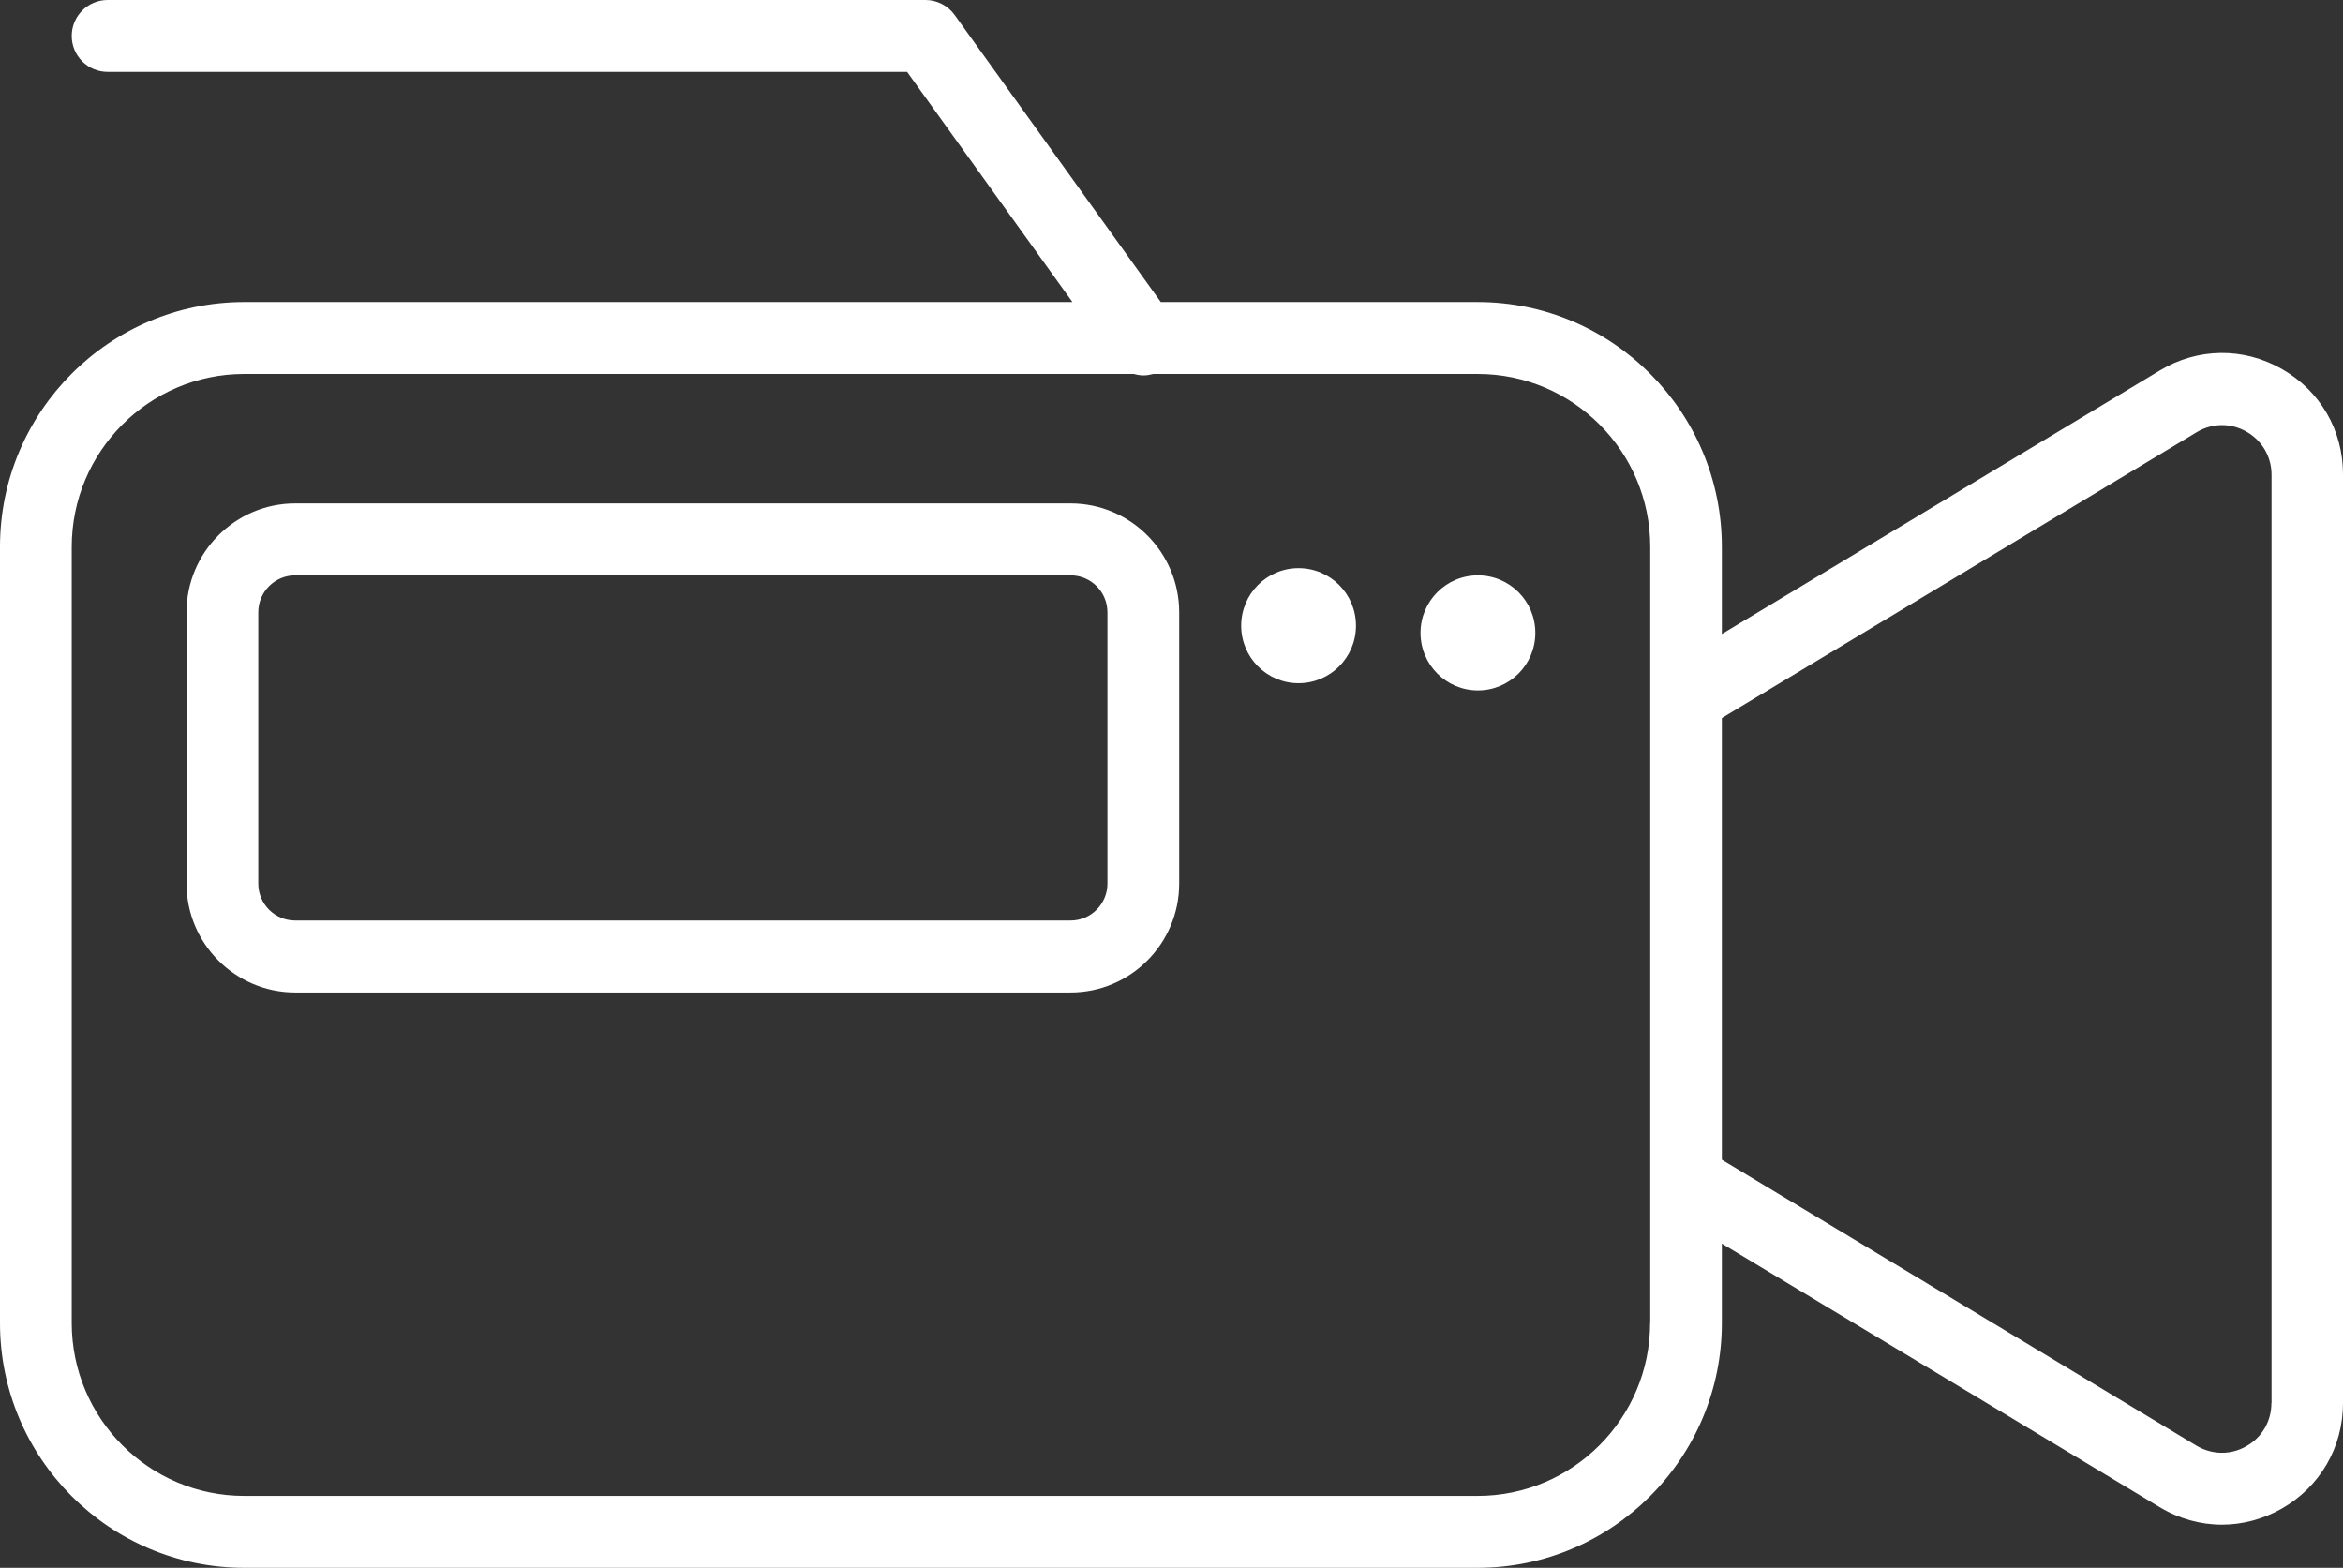 <svg width="136" height="91" viewBox="0 0 136 91" fill="none" xmlns="http://www.w3.org/2000/svg">
<rect x="0" y="0" width="136" height="91" fill="#333333" stroke="none"/>
<path d="M62.141 29.22H17.132C13.659 29.22 10.827 32.059 10.827 35.54V51.286C10.827 54.767 13.659 57.605 17.132 57.605H62.141C65.622 57.605 68.446 54.767 68.446 51.286V35.54C68.446 32.059 65.614 29.22 62.141 29.22ZM64.281 51.286C64.281 52.471 63.323 53.431 62.141 53.431H17.132C15.95 53.431 14.992 52.471 14.992 51.286V35.54C14.992 34.355 15.95 33.395 17.132 33.395H62.141C63.323 33.395 64.281 34.355 64.281 35.54V51.286ZM132.444 21.414C130.212 20.145 127.563 20.179 125.364 21.506L99.945 36.801V31.741C99.945 23.91 93.59 17.532 85.769 17.532H67.379L55.411 0.868C55.02 0.326 54.387 0 53.72 0H6.247C5.097 0 4.164 0.935 4.164 2.087C4.164 3.239 5.097 4.174 6.247 4.174H52.654L62.249 17.532H14.175C6.355 17.532 0 23.902 0 31.741V76.791C0 84.63 6.355 91 14.175 91H85.769C93.582 91 99.945 84.63 99.945 76.791V72.182L125.356 87.477C126.48 88.153 127.73 88.495 128.971 88.495C130.153 88.495 131.344 88.186 132.435 87.569C134.667 86.3 136 84.012 136 81.433V27.55C136.008 24.979 134.676 22.683 132.444 21.414ZM95.781 76.791C95.781 82.326 91.291 86.826 85.769 86.826H14.175C8.654 86.826 4.164 82.326 4.164 76.791V31.741C4.164 26.206 8.654 21.706 14.175 21.706H65.814C65.997 21.756 66.18 21.79 66.372 21.79C66.563 21.79 66.755 21.756 66.946 21.706H85.778C91.3 21.706 95.789 26.206 95.789 31.741V40.491V68.501V76.791H95.781ZM131.844 81.441C131.844 82.493 131.303 83.428 130.386 83.945C129.479 84.463 128.396 84.446 127.496 83.912L99.945 67.315V41.676L127.505 25.088C128.404 24.545 129.487 24.537 130.395 25.054C131.303 25.572 131.852 26.507 131.852 27.559V81.441H131.844ZM75.375 39.656C73.534 39.656 72.044 38.162 72.044 36.316C72.044 34.471 73.534 32.977 75.375 32.977C77.216 32.977 78.707 34.471 78.707 36.316C78.707 38.162 77.216 39.656 75.375 39.656ZM85.786 40.073C83.945 40.073 82.454 38.579 82.454 36.734C82.454 34.889 83.945 33.395 85.786 33.395C87.627 33.395 89.118 34.889 89.118 36.734C89.118 38.579 87.627 40.073 85.786 40.073Z" fill="white"/>
</svg>
